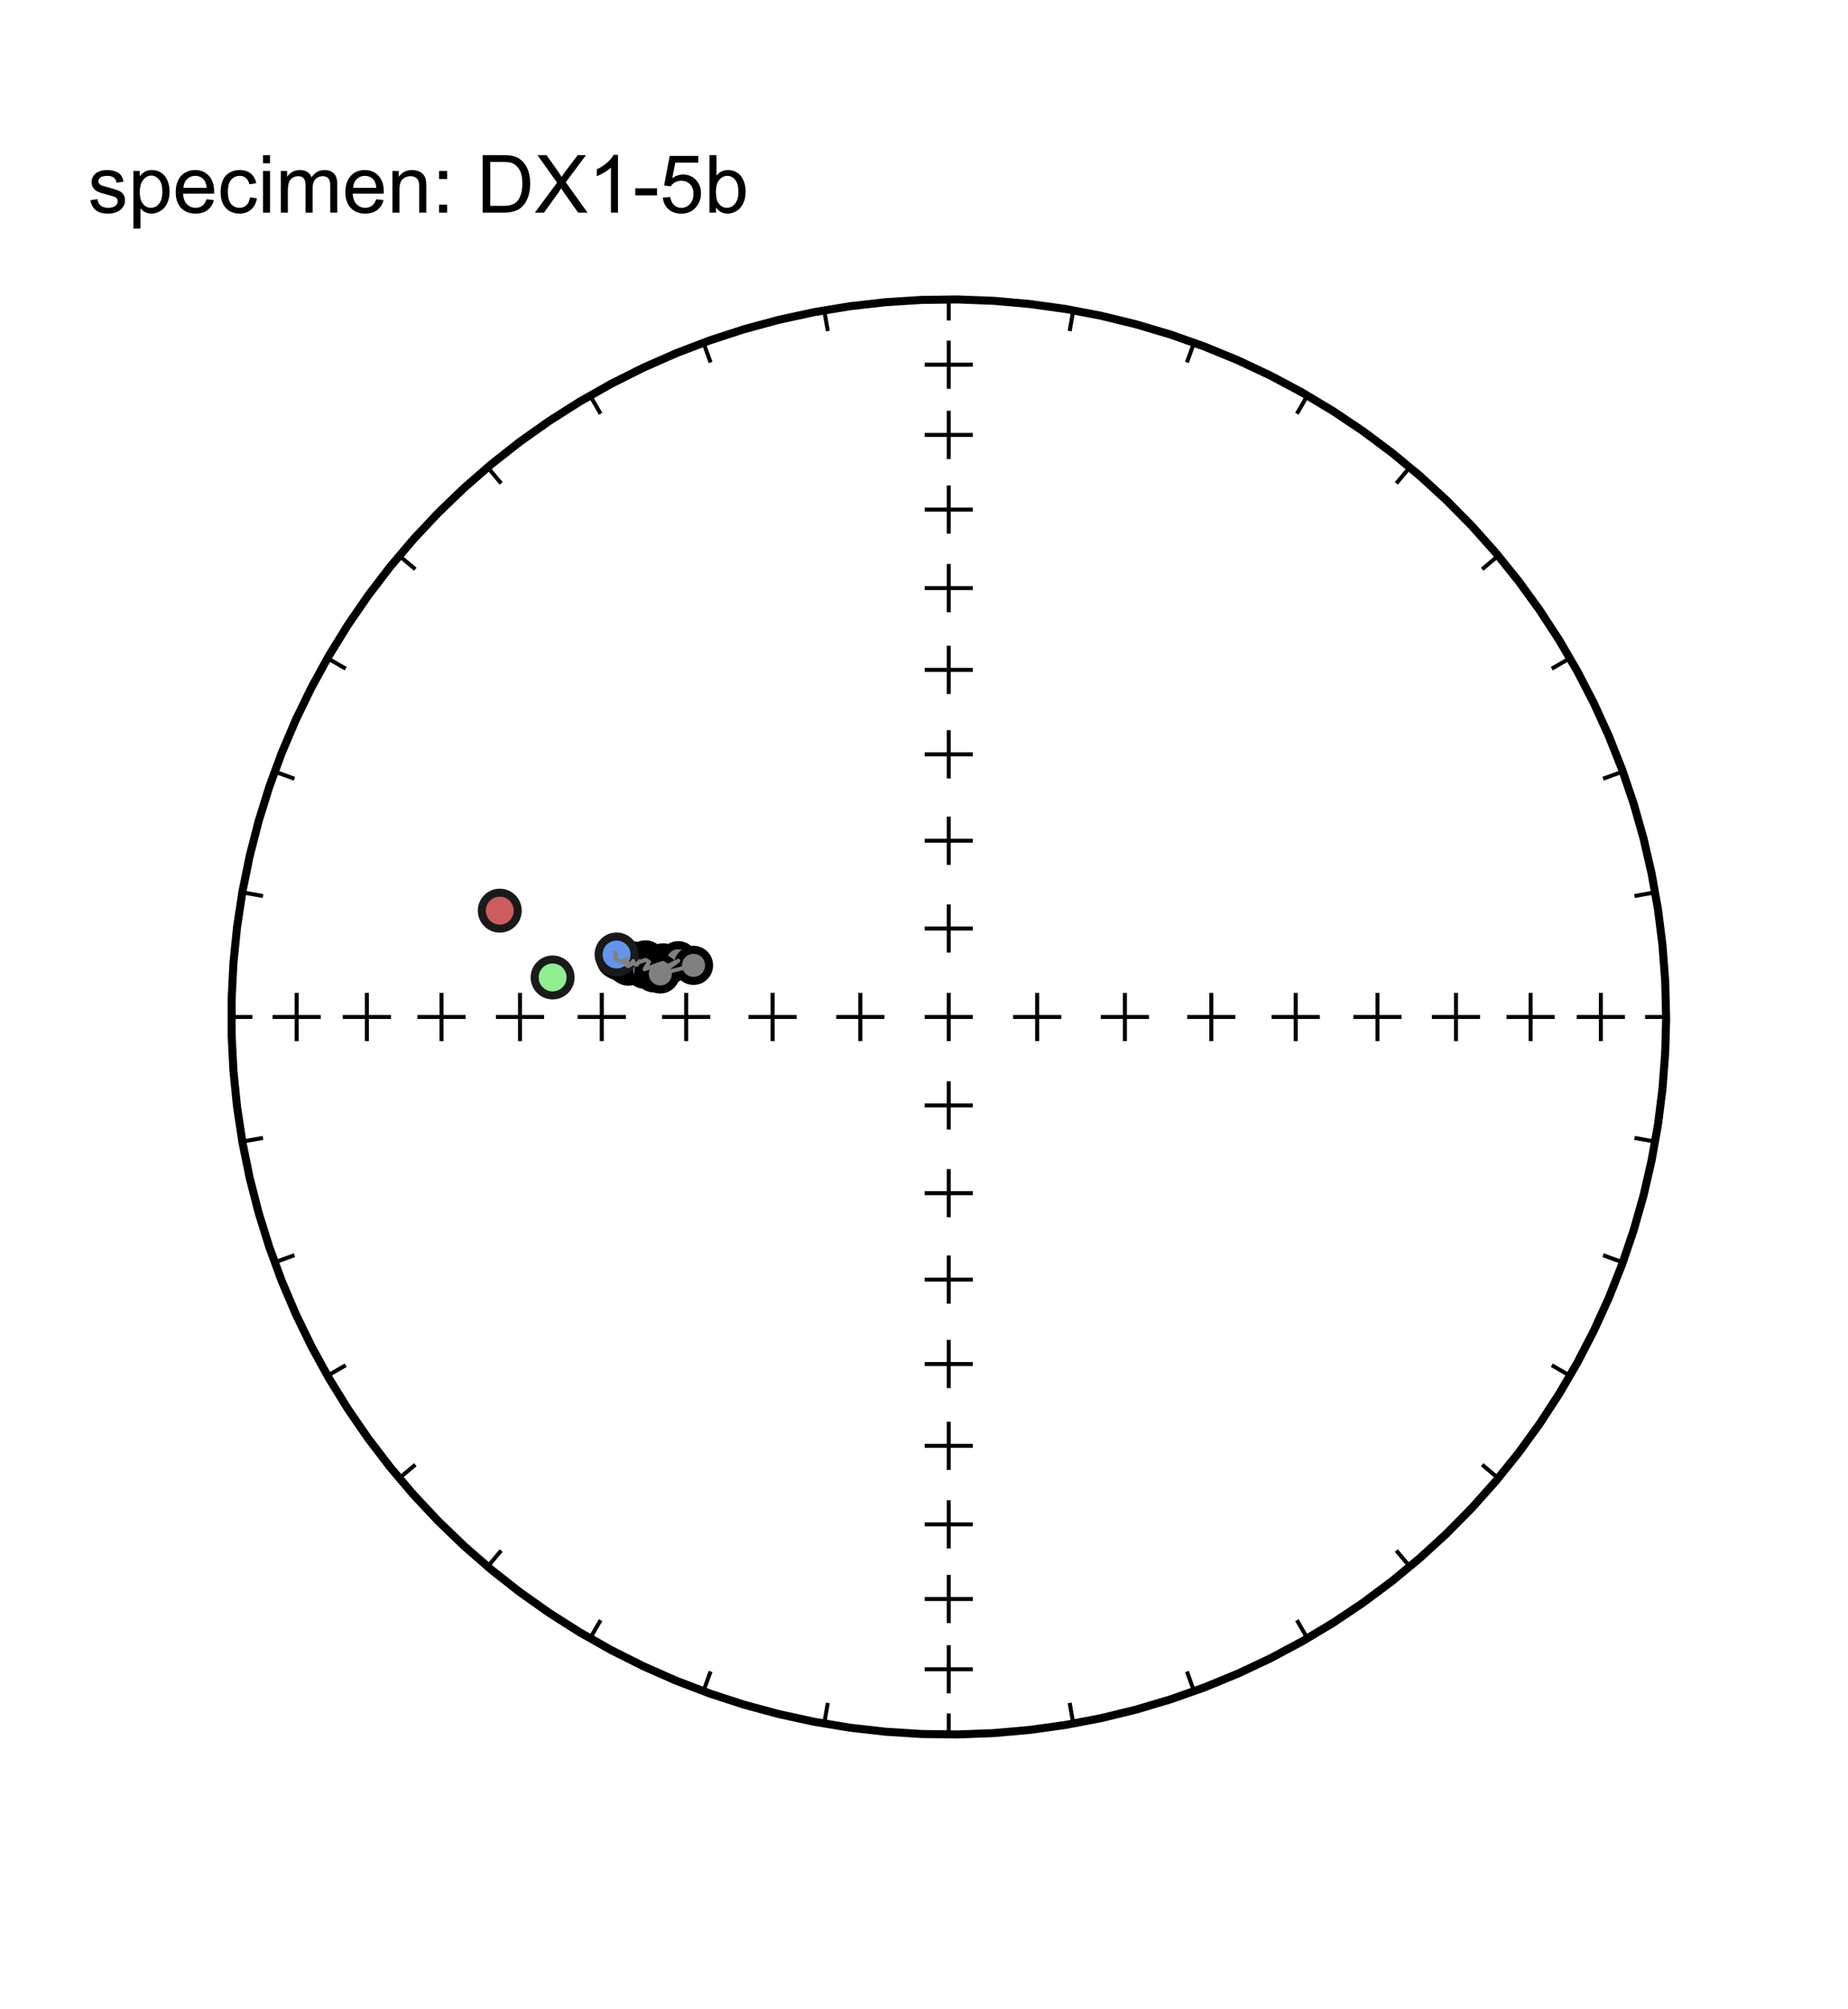 <?xml version="1.0" encoding="utf-8" standalone="no"?>
<!DOCTYPE svg PUBLIC "-//W3C//DTD SVG 1.1//EN"
  "http://www.w3.org/Graphics/SVG/1.1/DTD/svg11.dtd">
<!-- Created with matplotlib (http://matplotlib.org/) -->
<svg height="250pt" version="1.1" viewBox="0 0 230 250" width="230pt" xmlns="http://www.w3.org/2000/svg" xmlns:xlink="http://www.w3.org/1999/xlink">
 <defs>
  <style type="text/css">
*{stroke-linecap:butt;stroke-linejoin:round;}
  </style>
 </defs>
 <g id="figure_1">
  <g id="patch_1">
   <path d="M 0 250.56 
L 230.4 250.56 
L 230.4 0 
L 0 0 
z
" style="fill:#ffffff;"/>
  </g>
  <g id="axes_1">
   <g id="PathCollection_1">
    <defs>
     <path d="M 0 1.936 
C 0.514 1.936 1.006 1.732 1.369 1.369 
C 1.732 1.006 1.936 0.514 1.936 0 
C 1.936 -0.514 1.732 -1.006 1.369 -1.369 
C 1.006 -1.732 0.514 -1.936 0 -1.936 
C -0.514 -1.936 -1.006 -1.732 -1.369 -1.369 
C -1.732 -1.006 -1.936 -0.514 -1.936 0 
C -1.936 0.514 -1.732 1.006 -1.369 1.369 
C -1.006 1.732 -0.514 1.936 0 1.936 
z
" id="mf0a31eb7de" style="stroke:#000000;"/>
    </defs>
    <g>
     <use style="fill:#808080;stroke:#000000;" x="76.576" xlink:href="#mf0a31eb7de" y="118.547"/>
     <use style="fill:#808080;stroke:#000000;" x="76.622" xlink:href="#mf0a31eb7de" y="118.828"/>
     <use style="fill:#808080;stroke:#000000;" x="76.581" xlink:href="#mf0a31eb7de" y="118.969"/>
     <use style="fill:#808080;stroke:#000000;" x="76.581" xlink:href="#mf0a31eb7de" y="118.969"/>
     <use style="fill:#808080;stroke:#000000;" x="76.625" xlink:href="#mf0a31eb7de" y="119.039"/>
     <use style="fill:#808080;stroke:#000000;" x="76.67" xlink:href="#mf0a31eb7de" y="119.11"/>
     <use style="fill:#808080;stroke:#000000;" x="76.67" xlink:href="#mf0a31eb7de" y="119.11"/>
     <use style="fill:#808080;stroke:#000000;" x="76.674" xlink:href="#mf0a31eb7de" y="119.321"/>
     <use style="fill:#808080;stroke:#000000;" x="76.72" xlink:href="#mf0a31eb7de" y="119.391"/>
     <use style="fill:#808080;stroke:#000000;" x="76.85" xlink:href="#mf0a31eb7de" y="119.391"/>
     <use style="fill:#808080;stroke:#000000;" x="77.072" xlink:href="#mf0a31eb7de" y="119.53"/>
     <use style="fill:#808080;stroke:#000000;" x="77.118" xlink:href="#mf0a31eb7de" y="119.6"/>
     <use style="fill:#808080;stroke:#000000;" x="77.464" xlink:href="#mf0a31eb7de" y="119.527"/>
     <use style="fill:#808080;stroke:#000000;" x="77.51" xlink:href="#mf0a31eb7de" y="119.596"/>
     <use style="fill:#808080;stroke:#000000;" x="77.896" xlink:href="#mf0a31eb7de" y="119.381"/>
     <use style="fill:#808080;stroke:#000000;" x="77.556" xlink:href="#mf0a31eb7de" y="119.665"/>
     <use style="fill:#808080;stroke:#000000;" x="77.733" xlink:href="#mf0a31eb7de" y="119.732"/>
     <use style="fill:#808080;stroke:#000000;" x="77.987" xlink:href="#mf0a31eb7de" y="119.518"/>
     <use style="fill:#808080;stroke:#000000;" x="78.079" xlink:href="#mf0a31eb7de" y="119.655"/>
     <use style="fill:#808080;stroke:#000000;" x="77.909" xlink:href="#mf0a31eb7de" y="119.798"/>
     <use style="fill:#808080;stroke:#000000;" x="77.955" xlink:href="#mf0a31eb7de" y="119.866"/>
     <use style="fill:#808080;stroke:#000000;" x="78.217" xlink:href="#mf0a31eb7de" y="119.86"/>
     <use style="fill:#808080;stroke:#000000;" x="78.048" xlink:href="#mf0a31eb7de" y="120.003"/>
     <use style="fill:#808080;stroke:#000000;" x="78.179" xlink:href="#mf0a31eb7de" y="120"/>
     <use style="fill:#808080;stroke:#000000;" x="77.964" xlink:href="#mf0a31eb7de" y="120.075"/>
     <use style="fill:#808080;stroke:#000000;" x="78.188" xlink:href="#mf0a31eb7de" y="120.208"/>
     <use style="fill:#808080;stroke:#000000;" x="78.217" xlink:href="#mf0a31eb7de" y="119.86"/>
     <use style="fill:#808080;stroke:#000000;" x="78.31" xlink:href="#mf0a31eb7de" y="119.996"/>
     <use style="fill:#808080;stroke:#000000;" x="78.31" xlink:href="#mf0a31eb7de" y="119.996"/>
     <use style="fill:#808080;stroke:#000000;" x="78.394" xlink:href="#mf0a31eb7de" y="119.924"/>
     <use style="fill:#808080;stroke:#000000;" x="78.525" xlink:href="#mf0a31eb7de" y="119.92"/>
     <use style="fill:#808080;stroke:#000000;" x="78.487" xlink:href="#mf0a31eb7de" y="120.06"/>
     <use style="fill:#808080;stroke:#000000;" x="78.609" xlink:href="#mf0a31eb7de" y="119.848"/>
     <use style="fill:#808080;stroke:#000000;" x="78.817" xlink:href="#mf0a31eb7de" y="119.565"/>
     <use style="fill:#808080;stroke:#000000;" x="78.824" xlink:href="#mf0a31eb7de" y="119.772"/>
     <use style="fill:#808080;stroke:#000000;" x="78.917" xlink:href="#mf0a31eb7de" y="119.906"/>
     <use style="fill:#808080;stroke:#000000;" x="79.271" xlink:href="#mf0a31eb7de" y="120.029"/>
     <use style="fill:#808080;stroke:#000000;" x="79.393" xlink:href="#mf0a31eb7de" y="119.818"/>
     <use style="fill:#808080;stroke:#000000;" x="79.692" xlink:href="#mf0a31eb7de" y="119.667"/>
     <use style="fill:#808080;stroke:#000000;" x="80.336" xlink:href="#mf0a31eb7de" y="119.43"/>
     <use style="fill:#808080;stroke:#000000;" x="80.78" xlink:href="#mf0a31eb7de" y="119.674"/>
     <use style="fill:#808080;stroke:#000000;" x="80.218" xlink:href="#mf0a31eb7de" y="120.594"/>
     <use style="fill:#808080;stroke:#000000;" x="82.526" xlink:href="#mf0a31eb7de" y="119.805"/>
     <use style="fill:#808080;stroke:#000000;" x="83.067" xlink:href="#mf0a31eb7de" y="120.15"/>
     <use style="fill:#808080;stroke:#000000;" x="81.385" xlink:href="#mf0a31eb7de" y="121.049"/>
     <use style="fill:#808080;stroke:#000000;" x="84.418" xlink:href="#mf0a31eb7de" y="119.537"/>
     <use style="fill:#808080;stroke:#000000;" x="82.182" xlink:href="#mf0a31eb7de" y="121.177"/>
     <use style="fill:#808080;stroke:#000000;" x="86.316" xlink:href="#mf0a31eb7de" y="120.111"/>
    </g>
   </g>
   <g id="PathCollection_2">
    <defs>
     <path d="M 0 2.236 
C 0.593 2.236 1.162 2 1.581 1.581 
C 2 1.162 2.236 0.593 2.236 0 
C 2.236 -0.593 2 -1.162 1.581 -1.581 
C 1.162 -2 0.593 -2.236 0 -2.236 
C -0.593 -2.236 -1.162 -2 -1.581 -1.581 
C -2 -1.162 -2.236 -0.593 -2.236 0 
C -2.236 0.593 -2 1.162 -1.581 1.581 
C -1.162 2 -0.593 2.236 0 2.236 
z
" id="ma81e00ba69" style="stroke:#1a1a1a;"/>
    </defs>
    <g>
     <use style="fill:#6495ed;stroke:#1a1a1a;" x="76.738" xlink:href="#ma81e00ba69" y="118.76"/>
    </g>
   </g>
   <g id="PathCollection_3">
    <defs>
     <path d="M 0 2.236 
C 0.593 2.236 1.162 2 1.581 1.581 
C 2 1.162 2.236 0.593 2.236 0 
C 2.236 -0.593 2 -1.162 1.581 -1.581 
C 1.162 -2 0.593 -2.236 0 -2.236 
C -0.593 -2.236 -1.162 -2 -1.581 -1.581 
C -2 -1.162 -2.236 -0.593 -2.236 0 
C -2.236 0.593 -2 1.162 -1.581 1.581 
C -1.162 2 -0.593 2.236 0 2.236 
z
" id="mc5c3ff4e96" style="stroke:#1a1a1a;"/>
    </defs>
    <g>
     <use style="fill:#90ee90;stroke:#1a1a1a;" x="68.779" xlink:href="#mc5c3ff4e96" y="121.617"/>
    </g>
   </g>
   <g id="PathCollection_4">
    <defs>
     <path d="M 0 2.236 
C 0.593 2.236 1.162 2 1.581 1.581 
C 2 1.162 2.236 0.593 2.236 0 
C 2.236 -0.593 2 -1.162 1.581 -1.581 
C 1.162 -2 0.593 -2.236 0 -2.236 
C -0.593 -2.236 -1.162 -2 -1.581 -1.581 
C -2 -1.162 -2.236 -0.593 -2.236 0 
C -2.236 0.593 -2 1.162 -1.581 1.581 
C -1.162 2 -0.593 2.236 0 2.236 
z
" id="mb3f6c3dfe9" style="stroke:#1a1a1a;"/>
    </defs>
    <g>
     <use style="fill:#cd5c5c;stroke:#1a1a1a;" x="62.201" xlink:href="#mb3f6c3dfe9" y="113.307"/>
    </g>
   </g>
   <g id="line2d_1">
    <path d="M 207.36 126.533 
L 207.247 122.047 
L 206.909 117.573 
L 206.347 113.121 
L 205.561 108.703 
L 204.555 104.33 
L 203.33 100.013 
L 201.89 95.763 
L 200.238 91.591 
L 198.379 87.507 
L 196.317 83.522 
L 194.057 79.645 
L 191.605 75.887 
L 188.967 72.257 
L 186.151 68.764 
L 183.162 65.416 
L 180.009 62.224 
L 176.7 59.193 
L 173.243 56.333 
L 169.646 53.65 
L 165.919 51.151 
L 162.071 48.843 
L 158.112 46.731 
L 154.051 44.82 
L 149.9 43.116 
L 145.669 41.622 
L 141.368 40.344 
L 137.008 39.282 
L 132.6 38.441 
L 128.156 37.823 
L 123.686 37.429 
L 119.202 37.26 
L 114.715 37.316 
L 110.237 37.598 
L 105.778 38.104 
L 101.351 38.834 
L 96.965 39.786 
L 92.633 40.956 
L 88.366 42.343 
L 84.173 43.942 
L 80.066 45.75 
L 76.056 47.762 
L 72.151 49.973 
L 68.362 52.377 
L 64.699 54.969 
L 61.171 57.741 
L 57.786 60.688 
L 54.554 63.8 
L 51.482 67.071 
L 48.579 70.493 
L 45.851 74.055 
L 43.305 77.751 
L 40.949 81.569 
L 38.787 85.502 
L 36.826 89.537 
L 35.07 93.667 
L 33.523 97.879 
L 32.19 102.164 
L 31.074 106.51 
L 30.178 110.907 
L 29.504 115.343 
L 29.054 119.808 
L 28.828 124.289 
L 28.828 128.776 
L 29.054 133.258 
L 29.504 137.723 
L 30.178 142.159 
L 31.074 146.556 
L 32.19 150.902 
L 33.523 155.187 
L 35.07 159.399 
L 36.826 163.528 
L 38.787 167.564 
L 40.949 171.496 
L 43.305 175.315 
L 45.851 179.01 
L 48.579 182.573 
L 51.482 185.994 
L 54.554 189.265 
L 57.786 192.378 
L 61.171 195.324 
L 64.699 198.097 
L 68.362 200.688 
L 72.151 203.093 
L 76.056 205.304 
L 80.066 207.316 
L 84.173 209.124 
L 88.366 210.723 
L 92.633 212.11 
L 96.965 213.28 
L 101.351 214.231 
L 105.778 214.961 
L 110.237 215.468 
L 114.715 215.749 
L 119.202 215.806 
L 123.686 215.637 
L 128.156 215.242 
L 132.6 214.624 
L 137.008 213.783 
L 141.368 212.722 
L 145.669 211.443 
L 149.9 209.95 
L 154.051 208.246 
L 158.112 206.335 
L 162.071 204.223 
L 165.919 201.914 
L 169.646 199.416 
L 173.243 196.733 
L 176.7 193.872 
L 180.009 190.842 
L 183.162 187.649 
L 186.151 184.302 
L 188.967 180.809 
L 191.605 177.179 
L 194.057 173.42 
L 196.317 169.544 
L 198.379 165.558 
L 200.238 161.475 
L 201.89 157.303 
L 203.33 153.053 
L 204.555 148.736 
L 205.561 144.363 
L 206.347 139.945 
L 206.909 135.493 
L 207.247 131.019 
L 207.358 127.094 
L 207.358 127.094 
" style="fill:none;stroke:#000000;stroke-linecap:square;"/>
   </g>
   <g id="line2d_2">
    <defs>
     <path d="M -3 0 
L 3 0 
M 0 3 
L 0 -3 
" id="mb76118d47c" style="stroke:#000000;stroke-width:0.5;"/>
    </defs>
    <g>
     <use style="stroke:#000000;stroke-width:0.5;" x="118.08" xlink:href="#mb76118d47c" y="45.374"/>
     <use style="stroke:#000000;stroke-width:0.5;" x="118.08" xlink:href="#mb76118d47c" y="54.112"/>
     <use style="stroke:#000000;stroke-width:0.5;" x="118.08" xlink:href="#mb76118d47c" y="63.402"/>
     <use style="stroke:#000000;stroke-width:0.5;" x="118.08" xlink:href="#mb76118d47c" y="73.173"/>
     <use style="stroke:#000000;stroke-width:0.5;" x="118.08" xlink:href="#mb76118d47c" y="83.349"/>
     <use style="stroke:#000000;stroke-width:0.5;" x="118.08" xlink:href="#mb76118d47c" y="93.854"/>
     <use style="stroke:#000000;stroke-width:0.5;" x="118.08" xlink:href="#mb76118d47c" y="104.608"/>
     <use style="stroke:#000000;stroke-width:0.5;" x="118.08" xlink:href="#mb76118d47c" y="115.528"/>
     <use style="stroke:#000000;stroke-width:0.5;" x="118.08" xlink:href="#mb76118d47c" y="126.533"/>
     <use style="stroke:#000000;stroke-width:0.5;" x="199.239" xlink:href="#mb76118d47c" y="126.533"/>
     <use style="stroke:#000000;stroke-width:0.5;" x="190.5" xlink:href="#mb76118d47c" y="126.533"/>
     <use style="stroke:#000000;stroke-width:0.5;" x="181.21" xlink:href="#mb76118d47c" y="126.533"/>
     <use style="stroke:#000000;stroke-width:0.5;" x="171.44" xlink:href="#mb76118d47c" y="126.533"/>
     <use style="stroke:#000000;stroke-width:0.5;" x="161.264" xlink:href="#mb76118d47c" y="126.533"/>
     <use style="stroke:#000000;stroke-width:0.5;" x="150.759" xlink:href="#mb76118d47c" y="126.533"/>
     <use style="stroke:#000000;stroke-width:0.5;" x="140.005" xlink:href="#mb76118d47c" y="126.533"/>
     <use style="stroke:#000000;stroke-width:0.5;" x="129.084" xlink:href="#mb76118d47c" y="126.533"/>
     <use style="stroke:#000000;stroke-width:0.5;" x="118.08" xlink:href="#mb76118d47c" y="207.692"/>
     <use style="stroke:#000000;stroke-width:0.5;" x="118.08" xlink:href="#mb76118d47c" y="198.953"/>
     <use style="stroke:#000000;stroke-width:0.5;" x="118.08" xlink:href="#mb76118d47c" y="189.663"/>
     <use style="stroke:#000000;stroke-width:0.5;" x="118.08" xlink:href="#mb76118d47c" y="179.893"/>
     <use style="stroke:#000000;stroke-width:0.5;" x="118.08" xlink:href="#mb76118d47c" y="169.717"/>
     <use style="stroke:#000000;stroke-width:0.5;" x="118.08" xlink:href="#mb76118d47c" y="159.212"/>
     <use style="stroke:#000000;stroke-width:0.5;" x="118.08" xlink:href="#mb76118d47c" y="148.458"/>
     <use style="stroke:#000000;stroke-width:0.5;" x="118.08" xlink:href="#mb76118d47c" y="137.537"/>
     <use style="stroke:#000000;stroke-width:0.5;" x="36.921" xlink:href="#mb76118d47c" y="126.533"/>
     <use style="stroke:#000000;stroke-width:0.5;" x="45.66" xlink:href="#mb76118d47c" y="126.533"/>
     <use style="stroke:#000000;stroke-width:0.5;" x="54.95" xlink:href="#mb76118d47c" y="126.533"/>
     <use style="stroke:#000000;stroke-width:0.5;" x="64.72" xlink:href="#mb76118d47c" y="126.533"/>
     <use style="stroke:#000000;stroke-width:0.5;" x="74.896" xlink:href="#mb76118d47c" y="126.533"/>
     <use style="stroke:#000000;stroke-width:0.5;" x="85.401" xlink:href="#mb76118d47c" y="126.533"/>
     <use style="stroke:#000000;stroke-width:0.5;" x="96.155" xlink:href="#mb76118d47c" y="126.533"/>
     <use style="stroke:#000000;stroke-width:0.5;" x="107.076" xlink:href="#mb76118d47c" y="126.533"/>
    </g>
   </g>
   <g id="line2d_3">
    <path d="M 118.08 37.253 
L 118.08 38.035 
L 118.08 38.825 
L 118.08 39.62 
" style="fill:none;stroke:#000000;stroke-linecap:square;stroke-width:0.5;"/>
   </g>
   <g id="line2d_4">
    <path d="M 133.583 38.609 
L 133.447 39.38 
L 133.31 40.157 
L 133.172 40.941 
" style="fill:none;stroke:#000000;stroke-linecap:square;stroke-width:0.5;"/>
   </g>
   <g id="line2d_5">
    <path d="M 148.616 42.637 
L 148.348 43.372 
L 148.078 44.114 
L 147.806 44.862 
" style="fill:none;stroke:#000000;stroke-linecap:square;stroke-width:0.5;"/>
   </g>
   <g id="line2d_6">
    <path d="M 162.72 49.214 
L 162.329 49.892 
L 161.934 50.575 
L 161.536 51.265 
" style="fill:none;stroke:#000000;stroke-linecap:square;stroke-width:0.5;"/>
   </g>
   <g id="line2d_7">
    <path d="M 175.468 58.14 
L 174.965 58.74 
L 174.458 59.344 
L 173.946 59.954 
" style="fill:none;stroke:#000000;stroke-linecap:square;stroke-width:0.5;"/>
   </g>
   <g id="line2d_8">
    <path d="M 186.472 69.145 
L 185.873 69.648 
L 185.268 70.155 
L 184.659 70.667 
" style="fill:none;stroke:#000000;stroke-linecap:square;stroke-width:0.5;"/>
   </g>
   <g id="line2d_9">
    <path d="M 195.399 81.893 
L 194.721 82.284 
L 194.038 82.679 
L 193.348 83.077 
" style="fill:none;stroke:#000000;stroke-linecap:square;stroke-width:0.5;"/>
   </g>
   <g id="line2d_10">
    <path d="M 201.976 95.997 
L 201.24 96.265 
L 200.499 96.535 
L 199.751 96.807 
" style="fill:none;stroke:#000000;stroke-linecap:square;stroke-width:0.5;"/>
   </g>
   <g id="line2d_11">
    <path d="M 206.004 111.029 
L 205.233 111.165 
L 204.456 111.302 
L 203.672 111.441 
" style="fill:none;stroke:#000000;stroke-linecap:square;stroke-width:0.5;"/>
   </g>
   <g id="line2d_12">
    <path d="M 207.36 126.533 
L 206.577 126.533 
L 205.788 126.533 
L 204.992 126.533 
" style="fill:none;stroke:#000000;stroke-linecap:square;stroke-width:0.5;"/>
   </g>
   <g id="line2d_13">
    <path d="M 206.004 142.036 
L 205.233 141.9 
L 204.456 141.763 
L 203.672 141.625 
" style="fill:none;stroke:#000000;stroke-linecap:square;stroke-width:0.5;"/>
   </g>
   <g id="line2d_14">
    <path d="M 201.976 157.068 
L 201.24 156.801 
L 200.499 156.531 
L 199.751 156.259 
" style="fill:none;stroke:#000000;stroke-linecap:square;stroke-width:0.5;"/>
   </g>
   <g id="line2d_15">
    <path d="M 195.399 171.173 
L 194.721 170.782 
L 194.038 170.387 
L 193.348 169.989 
" style="fill:none;stroke:#000000;stroke-linecap:square;stroke-width:0.5;"/>
   </g>
   <g id="line2d_16">
    <path d="M 186.472 183.921 
L 185.873 183.418 
L 185.268 182.911 
L 184.659 182.399 
" style="fill:none;stroke:#000000;stroke-linecap:square;stroke-width:0.5;"/>
   </g>
   <g id="line2d_17">
    <path d="M 175.468 194.925 
L 174.965 194.326 
L 174.458 193.721 
L 173.946 193.112 
" style="fill:none;stroke:#000000;stroke-linecap:square;stroke-width:0.5;"/>
   </g>
   <g id="line2d_18">
    <path d="M 162.72 203.852 
L 162.329 203.174 
L 161.934 202.49 
L 161.536 201.801 
" style="fill:none;stroke:#000000;stroke-linecap:square;stroke-width:0.5;"/>
   </g>
   <g id="line2d_19">
    <path d="M 148.616 210.429 
L 148.348 209.693 
L 148.078 208.952 
L 147.806 208.204 
" style="fill:none;stroke:#000000;stroke-linecap:square;stroke-width:0.5;"/>
   </g>
   <g id="line2d_20">
    <path d="M 133.583 214.456 
L 133.447 213.686 
L 133.31 212.909 
L 133.172 212.125 
" style="fill:none;stroke:#000000;stroke-linecap:square;stroke-width:0.5;"/>
   </g>
   <g id="line2d_21">
    <path d="M 118.08 215.813 
L 118.08 215.03 
L 118.08 214.241 
L 118.08 213.445 
" style="fill:none;stroke:#000000;stroke-linecap:square;stroke-width:0.5;"/>
   </g>
   <g id="line2d_22">
    <path d="M 102.577 214.456 
L 102.713 213.686 
L 102.85 212.909 
L 102.988 212.125 
" style="fill:none;stroke:#000000;stroke-linecap:square;stroke-width:0.5;"/>
   </g>
   <g id="line2d_23">
    <path d="M 87.544 210.429 
L 87.812 209.693 
L 88.082 208.952 
L 88.354 208.204 
" style="fill:none;stroke:#000000;stroke-linecap:square;stroke-width:0.5;"/>
   </g>
   <g id="line2d_24">
    <path d="M 73.44 203.852 
L 73.831 203.174 
L 74.226 202.49 
L 74.624 201.801 
" style="fill:none;stroke:#000000;stroke-linecap:square;stroke-width:0.5;"/>
   </g>
   <g id="line2d_25">
    <path d="M 60.692 194.925 
L 61.195 194.326 
L 61.702 193.721 
L 62.214 193.112 
" style="fill:none;stroke:#000000;stroke-linecap:square;stroke-width:0.5;"/>
   </g>
   <g id="line2d_26">
    <path d="M 49.688 183.921 
L 50.287 183.418 
L 50.892 182.911 
L 51.501 182.399 
" style="fill:none;stroke:#000000;stroke-linecap:square;stroke-width:0.5;"/>
   </g>
   <g id="line2d_27">
    <path d="M 40.761 171.173 
L 41.439 170.782 
L 42.122 170.387 
L 42.812 169.989 
" style="fill:none;stroke:#000000;stroke-linecap:square;stroke-width:0.5;"/>
   </g>
   <g id="line2d_28">
    <path d="M 34.184 157.068 
L 34.92 156.801 
L 35.661 156.531 
L 36.409 156.259 
" style="fill:none;stroke:#000000;stroke-linecap:square;stroke-width:0.5;"/>
   </g>
   <g id="line2d_29">
    <path d="M 30.156 142.036 
L 30.927 141.9 
L 31.704 141.763 
L 32.488 141.625 
" style="fill:none;stroke:#000000;stroke-linecap:square;stroke-width:0.5;"/>
   </g>
   <g id="line2d_30">
    <path d="M 28.8 126.533 
L 29.583 126.533 
L 30.372 126.533 
L 31.168 126.533 
" style="fill:none;stroke:#000000;stroke-linecap:square;stroke-width:0.5;"/>
   </g>
   <g id="line2d_31">
    <path d="M 30.156 111.029 
L 30.927 111.165 
L 31.704 111.302 
L 32.488 111.441 
" style="fill:none;stroke:#000000;stroke-linecap:square;stroke-width:0.5;"/>
   </g>
   <g id="line2d_32">
    <path d="M 34.184 95.997 
L 34.92 96.265 
L 35.661 96.535 
L 36.409 96.807 
" style="fill:none;stroke:#000000;stroke-linecap:square;stroke-width:0.5;"/>
   </g>
   <g id="line2d_33">
    <path d="M 40.761 81.893 
L 41.439 82.284 
L 42.122 82.679 
L 42.812 83.077 
" style="fill:none;stroke:#000000;stroke-linecap:square;stroke-width:0.5;"/>
   </g>
   <g id="line2d_34">
    <path d="M 49.688 69.145 
L 50.287 69.648 
L 50.892 70.155 
L 51.501 70.667 
" style="fill:none;stroke:#000000;stroke-linecap:square;stroke-width:0.5;"/>
   </g>
   <g id="line2d_35">
    <path d="M 60.692 58.14 
L 61.195 58.74 
L 61.702 59.344 
L 62.214 59.954 
" style="fill:none;stroke:#000000;stroke-linecap:square;stroke-width:0.5;"/>
   </g>
   <g id="line2d_36">
    <path d="M 73.44 49.214 
L 73.831 49.892 
L 74.226 50.575 
L 74.624 51.265 
" style="fill:none;stroke:#000000;stroke-linecap:square;stroke-width:0.5;"/>
   </g>
   <g id="line2d_37">
    <path d="M 87.544 42.637 
L 87.812 43.372 
L 88.082 44.114 
L 88.354 44.862 
" style="fill:none;stroke:#000000;stroke-linecap:square;stroke-width:0.5;"/>
   </g>
   <g id="line2d_38">
    <path d="M 102.577 38.609 
L 102.713 39.38 
L 102.85 40.157 
L 102.988 40.941 
" style="fill:none;stroke:#000000;stroke-linecap:square;stroke-width:0.5;"/>
   </g>
   <g id="line2d_39">
    <path clip-path="url(#p22e9967ca0)" d="M 76.576 118.547 
L 76.622 118.828 
L 76.581 118.969 
L 76.581 118.969 
L 76.625 119.039 
L 76.67 119.11 
L 76.67 119.11 
L 76.674 119.321 
L 76.72 119.391 
L 76.85 119.391 
L 77.072 119.53 
L 77.118 119.6 
L 77.464 119.527 
L 77.51 119.596 
L 77.896 119.381 
L 77.556 119.665 
L 77.733 119.732 
L 77.987 119.518 
L 78.079 119.655 
L 77.909 119.798 
L 77.955 119.866 
L 78.217 119.86 
L 78.048 120.003 
L 78.179 120 
L 77.964 120.075 
L 78.188 120.208 
L 78.217 119.86 
L 78.31 119.996 
L 78.31 119.996 
L 78.394 119.924 
L 78.525 119.92 
L 78.487 120.06 
L 78.609 119.848 
L 78.817 119.565 
L 78.824 119.772 
L 78.917 119.906 
L 79.271 120.029 
L 79.393 119.818 
L 79.692 119.667 
L 80.336 119.43 
L 80.78 119.674 
L 80.218 120.594 
L 82.526 119.805 
L 83.067 120.15 
L 81.385 121.049 
L 84.418 119.537 
L 82.182 121.177 
L 86.316 120.111 
" style="fill:none;stroke:#808080;stroke-linecap:square;stroke-width:0.5;"/>
   </g>
   <g id="text_1">
    <!-- specimen: DX1-5b -->
    <defs>
     <path d="M 3.078 15.484 
L 11.766 16.844 
Q 12.5 11.625 15.844 8.844 
Q 19.188 6.062 25.203 6.062 
Q 31.25 6.062 34.172 8.516 
Q 37.109 10.984 37.109 14.312 
Q 37.109 17.281 34.516 19 
Q 32.719 20.172 25.531 21.969 
Q 15.875 24.422 12.141 26.203 
Q 8.406 27.984 6.469 31.125 
Q 4.547 34.281 4.547 38.094 
Q 4.547 41.547 6.125 44.5 
Q 7.719 47.469 10.453 49.422 
Q 12.5 50.922 16.031 51.969 
Q 19.578 53.031 23.641 53.031 
Q 29.734 53.031 34.344 51.266 
Q 38.969 49.516 41.156 46.5 
Q 43.359 43.5 44.188 38.484 
L 35.594 37.312 
Q 35.016 41.312 32.203 43.547 
Q 29.391 45.797 24.266 45.797 
Q 18.219 45.797 15.625 43.797 
Q 13.031 41.797 13.031 39.109 
Q 13.031 37.406 14.109 36.031 
Q 15.188 34.625 17.484 33.688 
Q 18.797 33.203 25.25 31.453 
Q 34.578 28.953 38.25 27.359 
Q 41.938 25.781 44.031 22.75 
Q 46.141 19.734 46.141 15.234 
Q 46.141 10.844 43.578 6.953 
Q 41.016 3.078 36.172 0.953 
Q 31.344 -1.172 25.25 -1.172 
Q 15.141 -1.172 9.844 3.031 
Q 4.547 7.234 3.078 15.484 
z
" id="ArialMT-73"/>
     <path d="M 6.594 -19.875 
L 6.594 51.859 
L 14.594 51.859 
L 14.594 45.125 
Q 17.438 49.078 21 51.047 
Q 24.562 53.031 29.641 53.031 
Q 36.281 53.031 41.359 49.609 
Q 46.438 46.188 49.016 39.953 
Q 51.609 33.734 51.609 26.312 
Q 51.609 18.359 48.75 11.984 
Q 45.906 5.609 40.453 2.219 
Q 35.016 -1.172 29 -1.172 
Q 24.609 -1.172 21.109 0.688 
Q 17.625 2.547 15.375 5.375 
L 15.375 -19.875 
z
M 14.547 25.641 
Q 14.547 15.625 18.594 10.844 
Q 22.656 6.062 28.422 6.062 
Q 34.281 6.062 38.453 11.016 
Q 42.625 15.969 42.625 26.375 
Q 42.625 36.281 38.547 41.203 
Q 34.469 46.141 28.812 46.141 
Q 23.188 46.141 18.859 40.891 
Q 14.547 35.641 14.547 25.641 
z
" id="ArialMT-70"/>
     <path d="M 42.094 16.703 
L 51.172 15.578 
Q 49.031 7.625 43.219 3.219 
Q 37.406 -1.172 28.375 -1.172 
Q 17 -1.172 10.328 5.828 
Q 3.656 12.844 3.656 25.484 
Q 3.656 38.578 10.391 45.797 
Q 17.141 53.031 27.875 53.031 
Q 38.281 53.031 44.875 45.953 
Q 51.469 38.875 51.469 26.031 
Q 51.469 25.25 51.422 23.688 
L 12.75 23.688 
Q 13.234 15.141 17.578 10.594 
Q 21.922 6.062 28.422 6.062 
Q 33.25 6.062 36.672 8.594 
Q 40.094 11.141 42.094 16.703 
z
M 13.234 30.906 
L 42.188 30.906 
Q 41.609 37.453 38.875 40.719 
Q 34.672 45.797 27.984 45.797 
Q 21.922 45.797 17.797 41.75 
Q 13.672 37.703 13.234 30.906 
z
" id="ArialMT-65"/>
     <path d="M 40.438 19 
L 49.078 17.875 
Q 47.656 8.938 41.812 3.875 
Q 35.984 -1.172 27.484 -1.172 
Q 16.844 -1.172 10.375 5.781 
Q 3.906 12.75 3.906 25.734 
Q 3.906 34.125 6.688 40.422 
Q 9.469 46.734 15.156 49.875 
Q 20.844 53.031 27.547 53.031 
Q 35.984 53.031 41.359 48.75 
Q 46.734 44.484 48.25 36.625 
L 39.703 35.297 
Q 38.484 40.531 35.375 43.156 
Q 32.281 45.797 27.875 45.797 
Q 21.234 45.797 17.078 41.031 
Q 12.938 36.281 12.938 25.984 
Q 12.938 15.531 16.938 10.797 
Q 20.953 6.062 27.391 6.062 
Q 32.562 6.062 36.031 9.234 
Q 39.5 12.406 40.438 19 
z
" id="ArialMT-63"/>
     <path d="M 6.641 61.469 
L 6.641 71.578 
L 15.438 71.578 
L 15.438 61.469 
z
M 6.641 0 
L 6.641 51.859 
L 15.438 51.859 
L 15.438 0 
z
" id="ArialMT-69"/>
     <path d="M 6.594 0 
L 6.594 51.859 
L 14.453 51.859 
L 14.453 44.578 
Q 16.891 48.391 20.938 50.703 
Q 25 53.031 30.172 53.031 
Q 35.938 53.031 39.625 50.641 
Q 43.312 48.25 44.828 43.953 
Q 50.984 53.031 60.844 53.031 
Q 68.562 53.031 72.703 48.75 
Q 76.859 44.484 76.859 35.594 
L 76.859 0 
L 68.109 0 
L 68.109 32.672 
Q 68.109 37.938 67.25 40.25 
Q 66.406 42.578 64.156 43.984 
Q 61.922 45.406 58.891 45.406 
Q 53.422 45.406 49.797 41.766 
Q 46.188 38.141 46.188 30.125 
L 46.188 0 
L 37.406 0 
L 37.406 33.688 
Q 37.406 39.547 35.25 42.469 
Q 33.109 45.406 28.219 45.406 
Q 24.516 45.406 21.359 43.453 
Q 18.219 41.5 16.797 37.734 
Q 15.375 33.984 15.375 26.906 
L 15.375 0 
z
" id="ArialMT-6d"/>
     <path d="M 6.594 0 
L 6.594 51.859 
L 14.5 51.859 
L 14.5 44.484 
Q 20.219 53.031 31 53.031 
Q 35.688 53.031 39.625 51.344 
Q 43.562 49.656 45.516 46.922 
Q 47.469 44.188 48.25 40.438 
Q 48.734 37.984 48.734 31.891 
L 48.734 0 
L 39.938 0 
L 39.938 31.547 
Q 39.938 36.922 38.906 39.578 
Q 37.891 42.234 35.281 43.812 
Q 32.672 45.406 29.156 45.406 
Q 23.531 45.406 19.453 41.844 
Q 15.375 38.281 15.375 28.328 
L 15.375 0 
z
" id="ArialMT-6e"/>
     <path d="M 9.031 41.844 
L 9.031 51.859 
L 19.047 51.859 
L 19.047 41.844 
z
M 9.031 0 
L 9.031 10.016 
L 19.047 10.016 
L 19.047 0 
z
" id="ArialMT-3a"/>
     <path id="ArialMT-20"/>
     <path d="M 7.719 0 
L 7.719 71.578 
L 32.375 71.578 
Q 40.719 71.578 45.125 70.562 
Q 51.266 69.141 55.609 65.438 
Q 61.281 60.641 64.078 53.188 
Q 66.891 45.75 66.891 36.188 
Q 66.891 28.031 64.984 21.734 
Q 63.094 15.438 60.109 11.297 
Q 57.125 7.172 53.578 4.797 
Q 50.047 2.438 45.047 1.219 
Q 40.047 0 33.547 0 
z
M 17.188 8.453 
L 32.469 8.453 
Q 39.547 8.453 43.578 9.766 
Q 47.609 11.078 50 13.484 
Q 53.375 16.844 55.25 22.531 
Q 57.125 28.219 57.125 36.328 
Q 57.125 47.562 53.438 53.594 
Q 49.75 59.625 44.484 61.672 
Q 40.672 63.141 32.234 63.141 
L 17.188 63.141 
z
" id="ArialMT-44"/>
     <path d="M 0.438 0 
L 28.125 37.312 
L 3.719 71.578 
L 14.984 71.578 
L 27.984 53.219 
Q 32.031 47.516 33.734 44.438 
Q 36.141 48.344 39.406 52.594 
L 53.812 71.578 
L 64.109 71.578 
L 38.969 37.844 
L 66.062 0 
L 54.344 0 
L 36.328 25.531 
Q 34.812 27.734 33.203 30.328 
Q 30.812 26.422 29.781 24.953 
L 11.812 0 
z
" id="ArialMT-58"/>
     <path d="M 37.25 0 
L 28.469 0 
L 28.469 56 
Q 25.297 52.984 20.141 49.953 
Q 14.984 46.922 10.891 45.406 
L 10.891 53.906 
Q 18.266 57.375 23.781 62.297 
Q 29.297 67.234 31.594 71.875 
L 37.25 71.875 
z
" id="ArialMT-31"/>
     <path d="M 3.172 21.484 
L 3.172 30.328 
L 30.172 30.328 
L 30.172 21.484 
z
" id="ArialMT-2d"/>
     <path d="M 4.156 18.75 
L 13.375 19.531 
Q 14.406 12.797 18.141 9.391 
Q 21.875 6 27.156 6 
Q 33.5 6 37.891 10.781 
Q 42.281 15.578 42.281 23.484 
Q 42.281 31 38.062 35.344 
Q 33.844 39.703 27 39.703 
Q 22.75 39.703 19.328 37.766 
Q 15.922 35.844 13.969 32.766 
L 5.719 33.844 
L 12.641 70.609 
L 48.25 70.609 
L 48.25 62.203 
L 19.672 62.203 
L 15.828 42.969 
Q 22.266 47.469 29.344 47.469 
Q 38.719 47.469 45.156 40.969 
Q 51.609 34.469 51.609 24.266 
Q 51.609 14.547 45.953 7.469 
Q 39.062 -1.219 27.156 -1.219 
Q 17.391 -1.219 11.203 4.25 
Q 5.031 9.719 4.156 18.75 
z
" id="ArialMT-35"/>
     <path d="M 14.703 0 
L 6.547 0 
L 6.547 71.578 
L 15.328 71.578 
L 15.328 46.047 
Q 20.906 53.031 29.547 53.031 
Q 34.328 53.031 38.594 51.094 
Q 42.875 49.172 45.625 45.672 
Q 48.391 42.188 49.953 37.25 
Q 51.516 32.328 51.516 26.703 
Q 51.516 13.375 44.922 6.094 
Q 38.328 -1.172 29.109 -1.172 
Q 19.922 -1.172 14.703 6.5 
z
M 14.594 26.312 
Q 14.594 17 17.141 12.844 
Q 21.297 6.062 28.375 6.062 
Q 34.125 6.062 38.328 11.062 
Q 42.531 16.062 42.531 25.984 
Q 42.531 36.141 38.5 40.969 
Q 34.469 45.797 28.766 45.797 
Q 23 45.797 18.797 40.797 
Q 14.594 35.797 14.594 26.312 
z
" id="ArialMT-62"/>
    </defs>
    <g transform="translate(10.944 26.461)scale(0.1 -0.1)">
     <use xlink:href="#ArialMT-73"/>
     <use x="50" xlink:href="#ArialMT-70"/>
     <use x="105.615" xlink:href="#ArialMT-65"/>
     <use x="161.23" xlink:href="#ArialMT-63"/>
     <use x="211.23" xlink:href="#ArialMT-69"/>
     <use x="233.447" xlink:href="#ArialMT-6d"/>
     <use x="316.748" xlink:href="#ArialMT-65"/>
     <use x="372.363" xlink:href="#ArialMT-6e"/>
     <use x="427.979" xlink:href="#ArialMT-3a"/>
     <use x="455.762" xlink:href="#ArialMT-20"/>
     <use x="483.545" xlink:href="#ArialMT-44"/>
     <use x="555.762" xlink:href="#ArialMT-58"/>
     <use x="622.461" xlink:href="#ArialMT-31"/>
     <use x="678.076" xlink:href="#ArialMT-2d"/>
     <use x="711.377" xlink:href="#ArialMT-35"/>
     <use x="766.992" xlink:href="#ArialMT-62"/>
    </g>
   </g>
  </g>
 </g>
 <defs>
  <clipPath id="p22e9967ca0">
   <rect height="178.56" width="178.56" x="28.8" y="37.253"/>
  </clipPath>
 </defs>
</svg>
